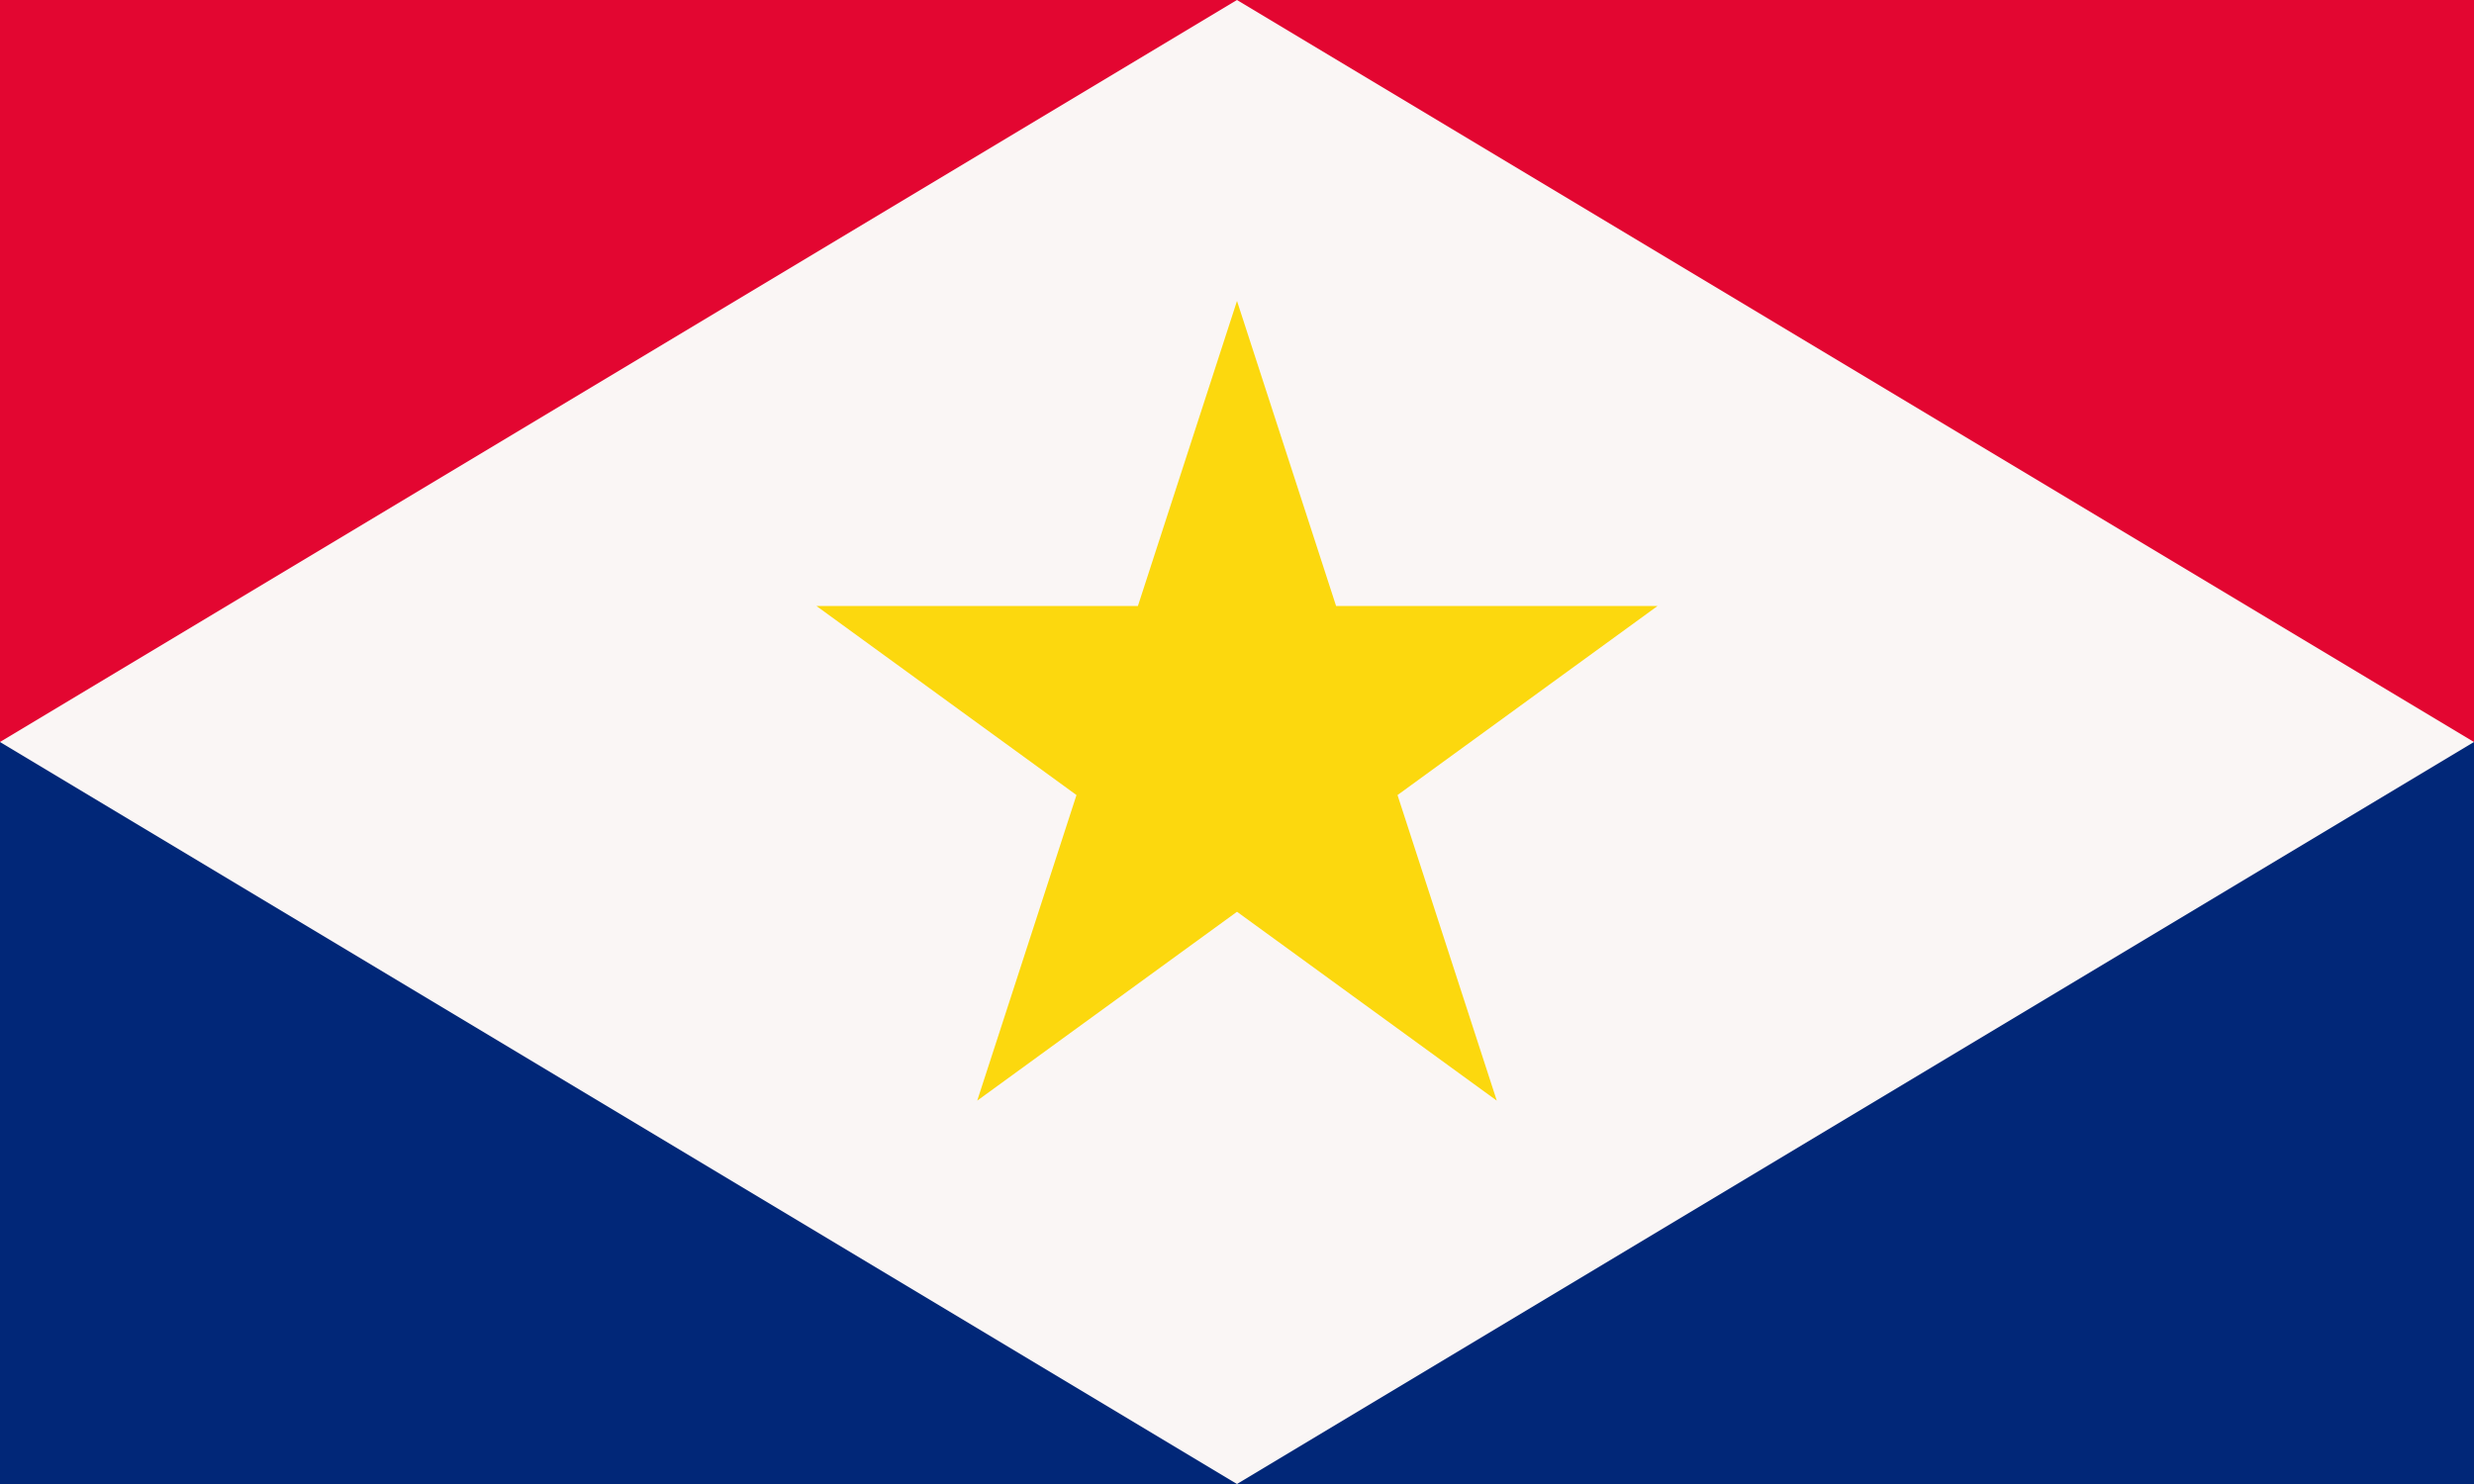 <svg xmlns="http://www.w3.org/2000/svg" width="1200" height="720"><path fill="#e30631" d="M1200 720H0V0h1200v720Z"/><path fill="#012778" d="M1200 720H0V360h1200v360Z"/><path fill="#faf6f5" d="M600 720 0 360 600 0l600 360-600 360Z"/><path fill="#fcd80e" d="m600 146 126 388-330-240h408L474 534Z"/></svg>